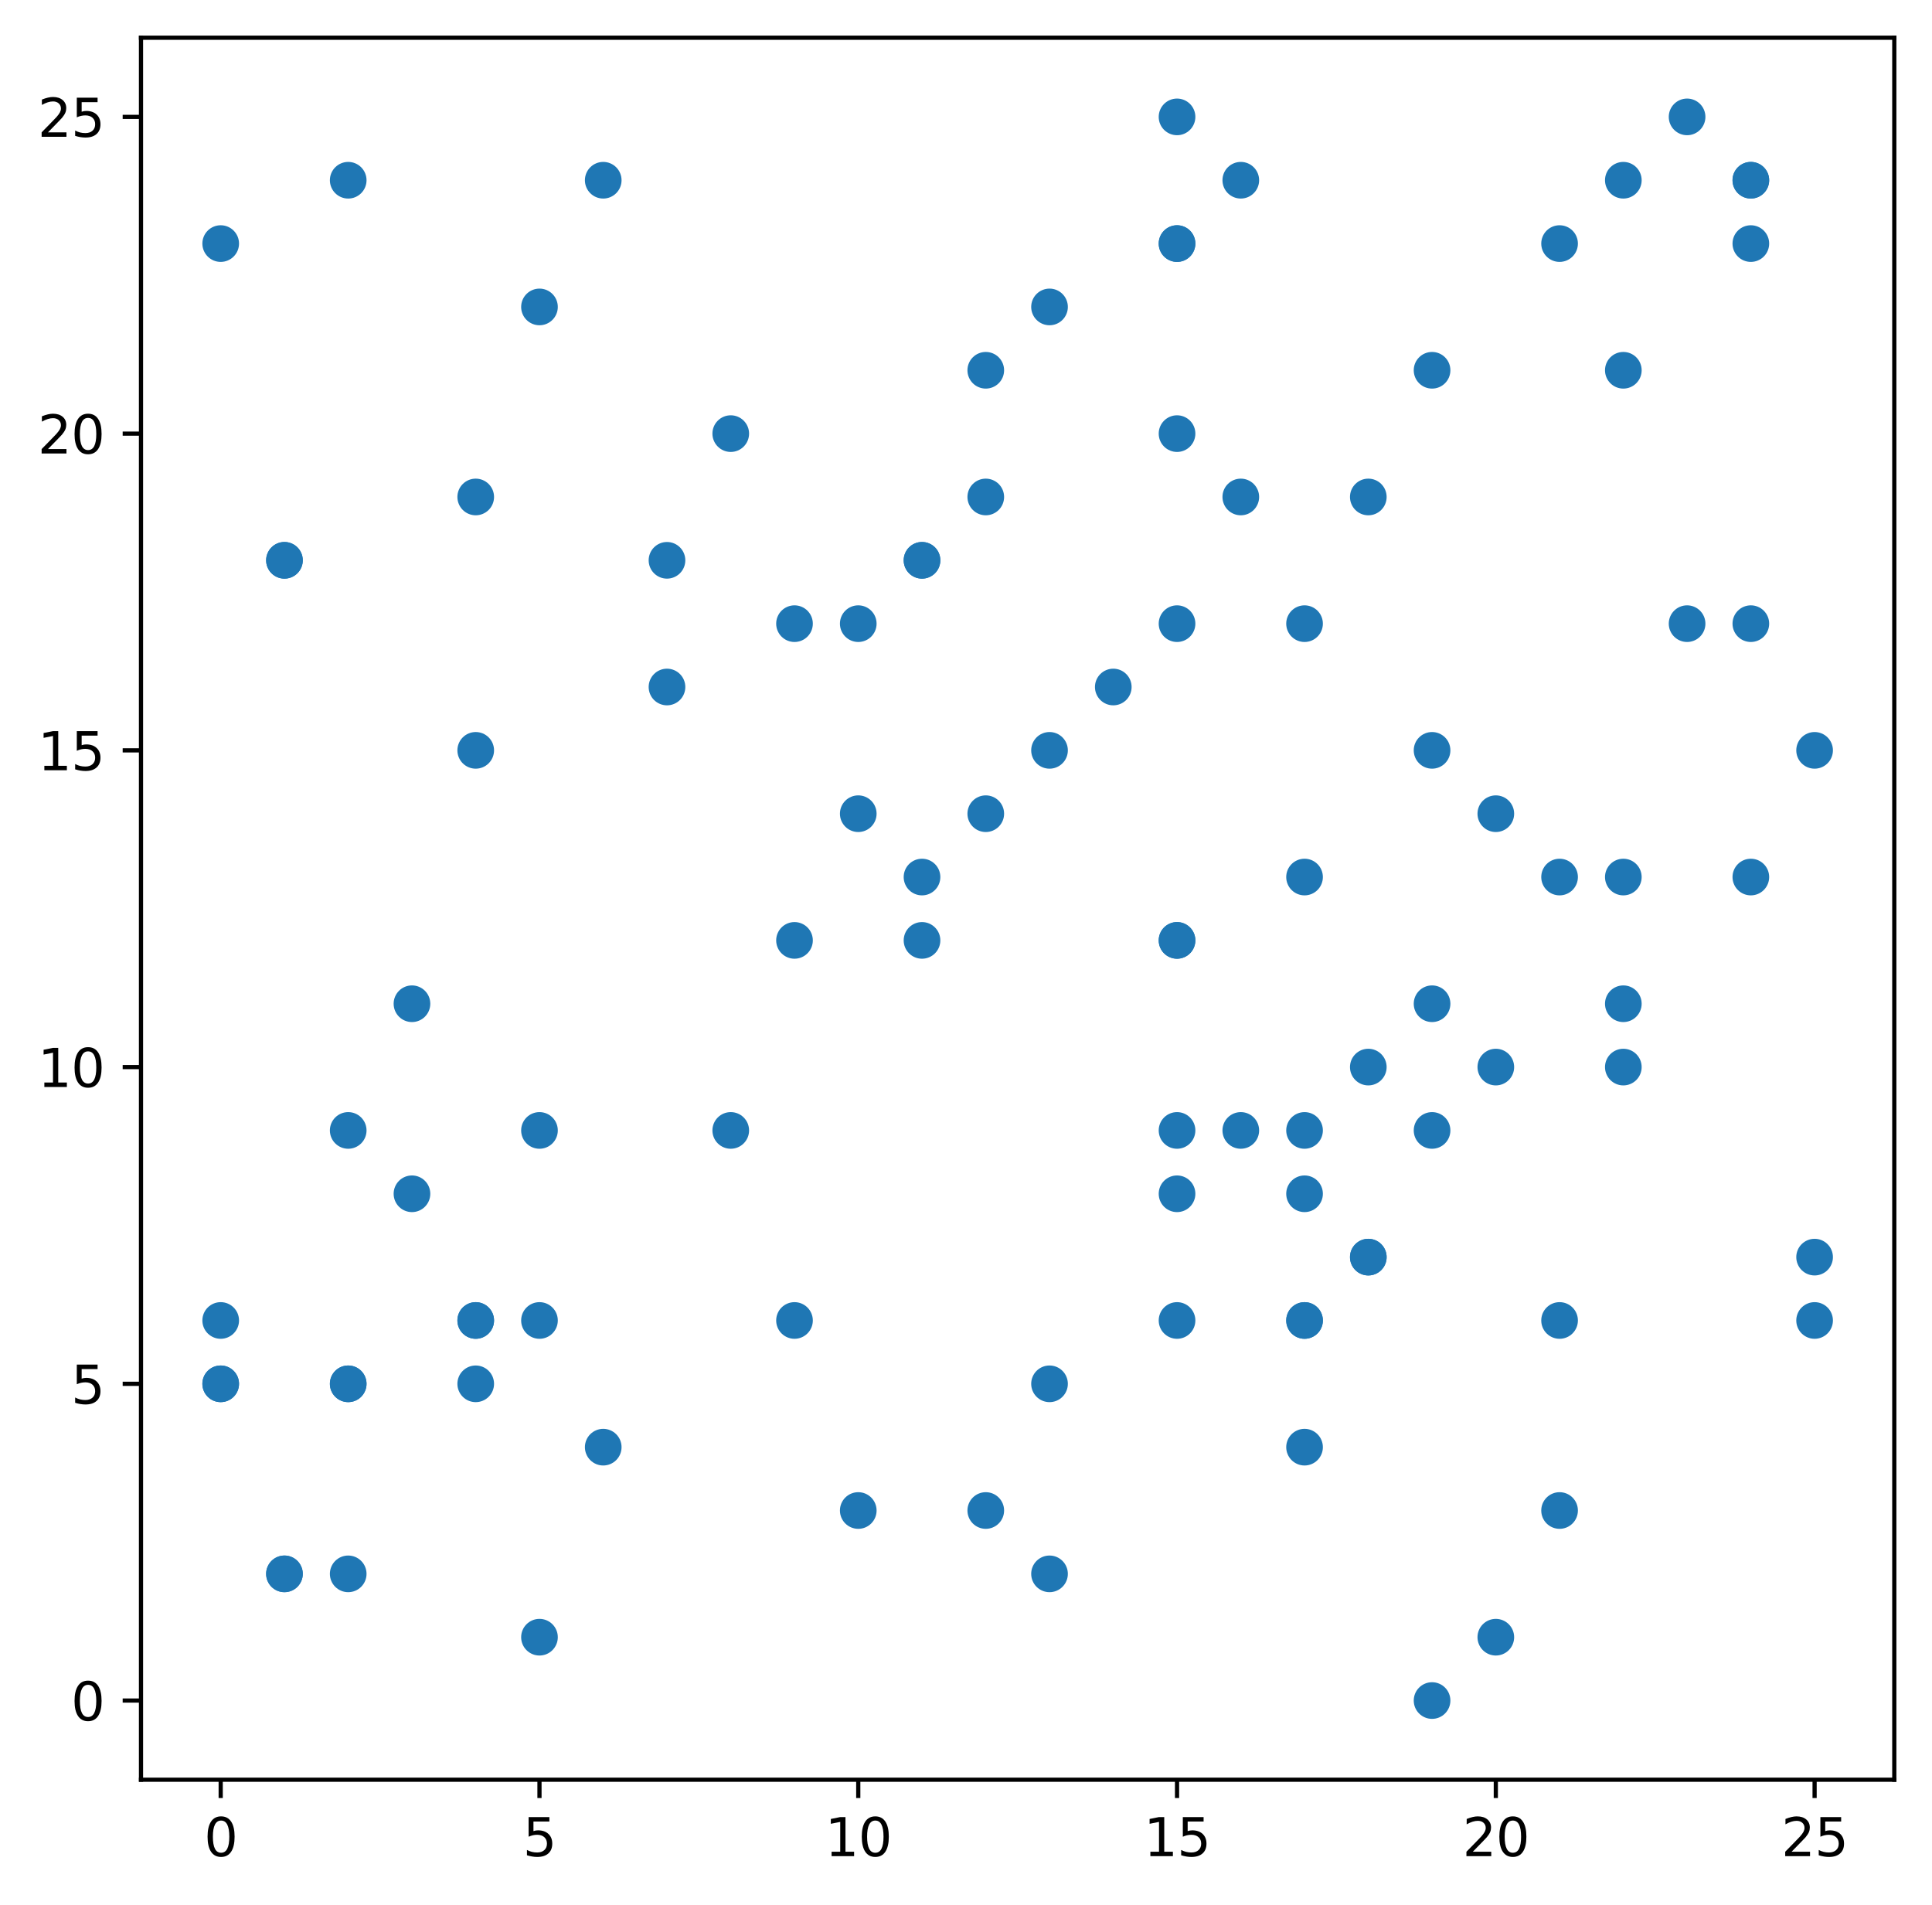 <?xml version="1.0" encoding="utf-8" standalone="no"?>
<!DOCTYPE svg PUBLIC "-//W3C//DTD SVG 1.1//EN"
  "http://www.w3.org/Graphics/SVG/1.1/DTD/svg11.dtd">
<svg xmlns:xlink="http://www.w3.org/1999/xlink" width="368.925pt" height="363.718pt" viewBox="0 0 368.925 363.718" xmlns="http://www.w3.org/2000/svg" version="1.1">
 <defs>
  <style type="text/css">*{stroke-linejoin: round; stroke-linecap: butt}</style>
 </defs>
 <g id="figure_1">
  <g id="patch_1">
   <path d="M -0 363.718 
L 368.925 363.718 
L 368.925 0 
L -0 0 
z
" style="fill: #ffffff"/>
  </g>
  <g id="axes_1">
   <g id="patch_2">
    <path d="M 26.925 339.84 
L 361.725 339.84 
L 361.725 7.2 
L 26.925 7.2 
z
" style="fill: #ffffff"/>
   </g>
   <g id="PathCollection_1">
    <defs>
     <path id="me3afae199b" d="M 0 3 
C 0.796 3 1.559 2.684 2.121 2.121 
C 2.684 1.559 3 0.796 3 0 
C 3 -0.796 2.684 -1.559 2.121 -2.121 
C 1.559 -2.684 0.796 -3 0 -3 
C -0.796 -3 -1.559 -2.684 -2.121 -2.121 
C -2.684 -1.559 -3 -0.796 -3 0 
C -3 0.796 -2.684 1.559 -2.121 2.121 
C -1.559 2.684 -0.796 3 0 3 
z
" style="stroke: #1f77b4"/>
    </defs>
    <g clip-path="url(#pe7b49e7938)">
     <use xlink:href="#me3afae199b" x="188.238" y="155.376" style="fill: #1f77b4; stroke: #1f77b4"/>
     <use xlink:href="#me3afae199b" x="42.143" y="264.24" style="fill: #1f77b4; stroke: #1f77b4"/>
     <use xlink:href="#me3afae199b" x="103.016" y="312.624" style="fill: #1f77b4; stroke: #1f77b4"/>
     <use xlink:href="#me3afae199b" x="334.332" y="34.416" style="fill: #1f77b4; stroke: #1f77b4"/>
     <use xlink:href="#me3afae199b" x="224.761" y="215.856" style="fill: #1f77b4; stroke: #1f77b4"/>
     <use xlink:href="#me3afae199b" x="261.285" y="240.048" style="fill: #1f77b4; stroke: #1f77b4"/>
     <use xlink:href="#me3afae199b" x="297.809" y="167.472" style="fill: #1f77b4; stroke: #1f77b4"/>
     <use xlink:href="#me3afae199b" x="115.19" y="276.336" style="fill: #1f77b4; stroke: #1f77b4"/>
     <use xlink:href="#me3afae199b" x="273.46" y="143.28" style="fill: #1f77b4; stroke: #1f77b4"/>
     <use xlink:href="#me3afae199b" x="236.936" y="215.856" style="fill: #1f77b4; stroke: #1f77b4"/>
     <use xlink:href="#me3afae199b" x="236.936" y="94.896" style="fill: #1f77b4; stroke: #1f77b4"/>
     <use xlink:href="#me3afae199b" x="224.761" y="179.568" style="fill: #1f77b4; stroke: #1f77b4"/>
     <use xlink:href="#me3afae199b" x="200.412" y="300.528" style="fill: #1f77b4; stroke: #1f77b4"/>
     <use xlink:href="#me3afae199b" x="249.11" y="252.144" style="fill: #1f77b4; stroke: #1f77b4"/>
     <use xlink:href="#me3afae199b" x="151.714" y="119.088" style="fill: #1f77b4; stroke: #1f77b4"/>
     <use xlink:href="#me3afae199b" x="200.412" y="264.24" style="fill: #1f77b4; stroke: #1f77b4"/>
     <use xlink:href="#me3afae199b" x="249.11" y="227.952" style="fill: #1f77b4; stroke: #1f77b4"/>
     <use xlink:href="#me3afae199b" x="139.54" y="82.8" style="fill: #1f77b4; stroke: #1f77b4"/>
     <use xlink:href="#me3afae199b" x="176.063" y="106.992" style="fill: #1f77b4; stroke: #1f77b4"/>
     <use xlink:href="#me3afae199b" x="285.634" y="312.624" style="fill: #1f77b4; stroke: #1f77b4"/>
     <use xlink:href="#me3afae199b" x="163.889" y="155.376" style="fill: #1f77b4; stroke: #1f77b4"/>
     <use xlink:href="#me3afae199b" x="188.238" y="94.896" style="fill: #1f77b4; stroke: #1f77b4"/>
     <use xlink:href="#me3afae199b" x="103.016" y="215.856" style="fill: #1f77b4; stroke: #1f77b4"/>
     <use xlink:href="#me3afae199b" x="334.332" y="119.088" style="fill: #1f77b4; stroke: #1f77b4"/>
     <use xlink:href="#me3afae199b" x="163.889" y="288.432" style="fill: #1f77b4; stroke: #1f77b4"/>
     <use xlink:href="#me3afae199b" x="42.143" y="46.512" style="fill: #1f77b4; stroke: #1f77b4"/>
     <use xlink:href="#me3afae199b" x="151.714" y="252.144" style="fill: #1f77b4; stroke: #1f77b4"/>
     <use xlink:href="#me3afae199b" x="309.983" y="34.416" style="fill: #1f77b4; stroke: #1f77b4"/>
     <use xlink:href="#me3afae199b" x="261.285" y="203.76" style="fill: #1f77b4; stroke: #1f77b4"/>
     <use xlink:href="#me3afae199b" x="176.063" y="106.992" style="fill: #1f77b4; stroke: #1f77b4"/>
     <use xlink:href="#me3afae199b" x="200.412" y="143.28" style="fill: #1f77b4; stroke: #1f77b4"/>
     <use xlink:href="#me3afae199b" x="273.46" y="70.704" style="fill: #1f77b4; stroke: #1f77b4"/>
     <use xlink:href="#me3afae199b" x="176.063" y="167.472" style="fill: #1f77b4; stroke: #1f77b4"/>
     <use xlink:href="#me3afae199b" x="127.365" y="131.184" style="fill: #1f77b4; stroke: #1f77b4"/>
     <use xlink:href="#me3afae199b" x="285.634" y="155.376" style="fill: #1f77b4; stroke: #1f77b4"/>
     <use xlink:href="#me3afae199b" x="334.332" y="167.472" style="fill: #1f77b4; stroke: #1f77b4"/>
     <use xlink:href="#me3afae199b" x="285.634" y="203.76" style="fill: #1f77b4; stroke: #1f77b4"/>
     <use xlink:href="#me3afae199b" x="66.492" y="264.24" style="fill: #1f77b4; stroke: #1f77b4"/>
     <use xlink:href="#me3afae199b" x="176.063" y="179.568" style="fill: #1f77b4; stroke: #1f77b4"/>
     <use xlink:href="#me3afae199b" x="273.46" y="324.72" style="fill: #1f77b4; stroke: #1f77b4"/>
     <use xlink:href="#me3afae199b" x="224.761" y="46.512" style="fill: #1f77b4; stroke: #1f77b4"/>
     <use xlink:href="#me3afae199b" x="334.332" y="46.512" style="fill: #1f77b4; stroke: #1f77b4"/>
     <use xlink:href="#me3afae199b" x="309.983" y="203.76" style="fill: #1f77b4; stroke: #1f77b4"/>
     <use xlink:href="#me3afae199b" x="261.285" y="240.048" style="fill: #1f77b4; stroke: #1f77b4"/>
     <use xlink:href="#me3afae199b" x="54.318" y="300.528" style="fill: #1f77b4; stroke: #1f77b4"/>
     <use xlink:href="#me3afae199b" x="346.507" y="252.144" style="fill: #1f77b4; stroke: #1f77b4"/>
     <use xlink:href="#me3afae199b" x="224.761" y="252.144" style="fill: #1f77b4; stroke: #1f77b4"/>
     <use xlink:href="#me3afae199b" x="90.841" y="252.144" style="fill: #1f77b4; stroke: #1f77b4"/>
     <use xlink:href="#me3afae199b" x="273.46" y="215.856" style="fill: #1f77b4; stroke: #1f77b4"/>
     <use xlink:href="#me3afae199b" x="224.761" y="82.8" style="fill: #1f77b4; stroke: #1f77b4"/>
     <use xlink:href="#me3afae199b" x="346.507" y="143.28" style="fill: #1f77b4; stroke: #1f77b4"/>
     <use xlink:href="#me3afae199b" x="127.365" y="106.992" style="fill: #1f77b4; stroke: #1f77b4"/>
     <use xlink:href="#me3afae199b" x="309.983" y="167.472" style="fill: #1f77b4; stroke: #1f77b4"/>
     <use xlink:href="#me3afae199b" x="309.983" y="70.704" style="fill: #1f77b4; stroke: #1f77b4"/>
     <use xlink:href="#me3afae199b" x="103.016" y="58.608" style="fill: #1f77b4; stroke: #1f77b4"/>
     <use xlink:href="#me3afae199b" x="66.492" y="300.528" style="fill: #1f77b4; stroke: #1f77b4"/>
     <use xlink:href="#me3afae199b" x="261.285" y="94.896" style="fill: #1f77b4; stroke: #1f77b4"/>
     <use xlink:href="#me3afae199b" x="66.492" y="34.416" style="fill: #1f77b4; stroke: #1f77b4"/>
     <use xlink:href="#me3afae199b" x="115.19" y="34.416" style="fill: #1f77b4; stroke: #1f77b4"/>
     <use xlink:href="#me3afae199b" x="236.936" y="34.416" style="fill: #1f77b4; stroke: #1f77b4"/>
     <use xlink:href="#me3afae199b" x="188.238" y="288.432" style="fill: #1f77b4; stroke: #1f77b4"/>
     <use xlink:href="#me3afae199b" x="90.841" y="143.28" style="fill: #1f77b4; stroke: #1f77b4"/>
     <use xlink:href="#me3afae199b" x="78.667" y="191.664" style="fill: #1f77b4; stroke: #1f77b4"/>
     <use xlink:href="#me3afae199b" x="54.318" y="106.992" style="fill: #1f77b4; stroke: #1f77b4"/>
     <use xlink:href="#me3afae199b" x="297.809" y="288.432" style="fill: #1f77b4; stroke: #1f77b4"/>
     <use xlink:href="#me3afae199b" x="66.492" y="215.856" style="fill: #1f77b4; stroke: #1f77b4"/>
     <use xlink:href="#me3afae199b" x="224.761" y="119.088" style="fill: #1f77b4; stroke: #1f77b4"/>
     <use xlink:href="#me3afae199b" x="90.841" y="252.144" style="fill: #1f77b4; stroke: #1f77b4"/>
     <use xlink:href="#me3afae199b" x="66.492" y="264.24" style="fill: #1f77b4; stroke: #1f77b4"/>
     <use xlink:href="#me3afae199b" x="249.11" y="276.336" style="fill: #1f77b4; stroke: #1f77b4"/>
     <use xlink:href="#me3afae199b" x="103.016" y="252.144" style="fill: #1f77b4; stroke: #1f77b4"/>
     <use xlink:href="#me3afae199b" x="54.318" y="300.528" style="fill: #1f77b4; stroke: #1f77b4"/>
     <use xlink:href="#me3afae199b" x="249.11" y="252.144" style="fill: #1f77b4; stroke: #1f77b4"/>
     <use xlink:href="#me3afae199b" x="90.841" y="264.24" style="fill: #1f77b4; stroke: #1f77b4"/>
     <use xlink:href="#me3afae199b" x="163.889" y="119.088" style="fill: #1f77b4; stroke: #1f77b4"/>
     <use xlink:href="#me3afae199b" x="212.587" y="131.184" style="fill: #1f77b4; stroke: #1f77b4"/>
     <use xlink:href="#me3afae199b" x="42.143" y="264.24" style="fill: #1f77b4; stroke: #1f77b4"/>
     <use xlink:href="#me3afae199b" x="309.983" y="191.664" style="fill: #1f77b4; stroke: #1f77b4"/>
     <use xlink:href="#me3afae199b" x="322.158" y="22.32" style="fill: #1f77b4; stroke: #1f77b4"/>
     <use xlink:href="#me3afae199b" x="139.54" y="215.856" style="fill: #1f77b4; stroke: #1f77b4"/>
     <use xlink:href="#me3afae199b" x="200.412" y="58.608" style="fill: #1f77b4; stroke: #1f77b4"/>
     <use xlink:href="#me3afae199b" x="224.761" y="46.512" style="fill: #1f77b4; stroke: #1f77b4"/>
     <use xlink:href="#me3afae199b" x="249.11" y="215.856" style="fill: #1f77b4; stroke: #1f77b4"/>
     <use xlink:href="#me3afae199b" x="273.46" y="191.664" style="fill: #1f77b4; stroke: #1f77b4"/>
     <use xlink:href="#me3afae199b" x="188.238" y="70.704" style="fill: #1f77b4; stroke: #1f77b4"/>
     <use xlink:href="#me3afae199b" x="297.809" y="46.512" style="fill: #1f77b4; stroke: #1f77b4"/>
     <use xlink:href="#me3afae199b" x="224.761" y="22.32" style="fill: #1f77b4; stroke: #1f77b4"/>
     <use xlink:href="#me3afae199b" x="42.143" y="252.144" style="fill: #1f77b4; stroke: #1f77b4"/>
     <use xlink:href="#me3afae199b" x="224.761" y="179.568" style="fill: #1f77b4; stroke: #1f77b4"/>
     <use xlink:href="#me3afae199b" x="297.809" y="252.144" style="fill: #1f77b4; stroke: #1f77b4"/>
     <use xlink:href="#me3afae199b" x="54.318" y="106.992" style="fill: #1f77b4; stroke: #1f77b4"/>
     <use xlink:href="#me3afae199b" x="249.11" y="167.472" style="fill: #1f77b4; stroke: #1f77b4"/>
     <use xlink:href="#me3afae199b" x="224.761" y="227.952" style="fill: #1f77b4; stroke: #1f77b4"/>
     <use xlink:href="#me3afae199b" x="249.11" y="119.088" style="fill: #1f77b4; stroke: #1f77b4"/>
     <use xlink:href="#me3afae199b" x="346.507" y="240.048" style="fill: #1f77b4; stroke: #1f77b4"/>
     <use xlink:href="#me3afae199b" x="78.667" y="227.952" style="fill: #1f77b4; stroke: #1f77b4"/>
     <use xlink:href="#me3afae199b" x="90.841" y="94.896" style="fill: #1f77b4; stroke: #1f77b4"/>
     <use xlink:href="#me3afae199b" x="334.332" y="34.416" style="fill: #1f77b4; stroke: #1f77b4"/>
     <use xlink:href="#me3afae199b" x="322.158" y="119.088" style="fill: #1f77b4; stroke: #1f77b4"/>
     <use xlink:href="#me3afae199b" x="151.714" y="179.568" style="fill: #1f77b4; stroke: #1f77b4"/>
    </g>
   </g>
   <g id="matplotlib.axis_1">
    <g id="xtick_1">
     <g id="line2d_1">
      <defs>
       <path id="m6746fd12e3" d="M 0 0 
L 0 3.5 
" style="stroke: #000000; stroke-width: 0.8"/>
      </defs>
      <g>
       <use xlink:href="#m6746fd12e3" x="42.143" y="339.84" style="stroke: #000000; stroke-width: 0.8"/>
      </g>
     </g>
     <g id="text_1">
      <!-- 0 -->
      <g transform="translate(38.962 354.438) scale(0.1 -0.1)">
       <defs>
        <path id="DejaVuSans-30" d="M 2034 4250 
Q 1547 4250 1301 3770 
Q 1056 3291 1056 2328 
Q 1056 1369 1301 889 
Q 1547 409 2034 409 
Q 2525 409 2770 889 
Q 3016 1369 3016 2328 
Q 3016 3291 2770 3770 
Q 2525 4250 2034 4250 
z
M 2034 4750 
Q 2819 4750 3233 4129 
Q 3647 3509 3647 2328 
Q 3647 1150 3233 529 
Q 2819 -91 2034 -91 
Q 1250 -91 836 529 
Q 422 1150 422 2328 
Q 422 3509 836 4129 
Q 1250 4750 2034 4750 
z
" transform="scale(0.016)"/>
       </defs>
       <use xlink:href="#DejaVuSans-30"/>
      </g>
     </g>
    </g>
    <g id="xtick_2">
     <g id="line2d_2">
      <g>
       <use xlink:href="#m6746fd12e3" x="103.016" y="339.84" style="stroke: #000000; stroke-width: 0.8"/>
      </g>
     </g>
     <g id="text_2">
      <!-- 5 -->
      <g transform="translate(99.835 354.438) scale(0.1 -0.1)">
       <defs>
        <path id="DejaVuSans-35" d="M 691 4666 
L 3169 4666 
L 3169 4134 
L 1269 4134 
L 1269 2991 
Q 1406 3038 1543 3061 
Q 1681 3084 1819 3084 
Q 2600 3084 3056 2656 
Q 3513 2228 3513 1497 
Q 3513 744 3044 326 
Q 2575 -91 1722 -91 
Q 1428 -91 1123 -41 
Q 819 9 494 109 
L 494 744 
Q 775 591 1075 516 
Q 1375 441 1709 441 
Q 2250 441 2565 725 
Q 2881 1009 2881 1497 
Q 2881 1984 2565 2268 
Q 2250 2553 1709 2553 
Q 1456 2553 1204 2497 
Q 953 2441 691 2322 
L 691 4666 
z
" transform="scale(0.016)"/>
       </defs>
       <use xlink:href="#DejaVuSans-35"/>
      </g>
     </g>
    </g>
    <g id="xtick_3">
     <g id="line2d_3">
      <g>
       <use xlink:href="#m6746fd12e3" x="163.889" y="339.84" style="stroke: #000000; stroke-width: 0.8"/>
      </g>
     </g>
     <g id="text_3">
      <!-- 10 -->
      <g transform="translate(157.526 354.438) scale(0.1 -0.1)">
       <defs>
        <path id="DejaVuSans-31" d="M 794 531 
L 1825 531 
L 1825 4091 
L 703 3866 
L 703 4441 
L 1819 4666 
L 2450 4666 
L 2450 531 
L 3481 531 
L 3481 0 
L 794 0 
L 794 531 
z
" transform="scale(0.016)"/>
       </defs>
       <use xlink:href="#DejaVuSans-31"/>
       <use xlink:href="#DejaVuSans-30" transform="translate(63.623 0)"/>
      </g>
     </g>
    </g>
    <g id="xtick_4">
     <g id="line2d_4">
      <g>
       <use xlink:href="#m6746fd12e3" x="224.761" y="339.84" style="stroke: #000000; stroke-width: 0.8"/>
      </g>
     </g>
     <g id="text_4">
      <!-- 15 -->
      <g transform="translate(218.399 354.438) scale(0.1 -0.1)">
       <use xlink:href="#DejaVuSans-31"/>
       <use xlink:href="#DejaVuSans-35" transform="translate(63.623 0)"/>
      </g>
     </g>
    </g>
    <g id="xtick_5">
     <g id="line2d_5">
      <g>
       <use xlink:href="#m6746fd12e3" x="285.634" y="339.84" style="stroke: #000000; stroke-width: 0.8"/>
      </g>
     </g>
     <g id="text_5">
      <!-- 20 -->
      <g transform="translate(279.272 354.438) scale(0.1 -0.1)">
       <defs>
        <path id="DejaVuSans-32" d="M 1228 531 
L 3431 531 
L 3431 0 
L 469 0 
L 469 531 
Q 828 903 1448 1529 
Q 2069 2156 2228 2338 
Q 2531 2678 2651 2914 
Q 2772 3150 2772 3378 
Q 2772 3750 2511 3984 
Q 2250 4219 1831 4219 
Q 1534 4219 1204 4116 
Q 875 4013 500 3803 
L 500 4441 
Q 881 4594 1212 4672 
Q 1544 4750 1819 4750 
Q 2544 4750 2975 4387 
Q 3406 4025 3406 3419 
Q 3406 3131 3298 2873 
Q 3191 2616 2906 2266 
Q 2828 2175 2409 1742 
Q 1991 1309 1228 531 
z
" transform="scale(0.016)"/>
       </defs>
       <use xlink:href="#DejaVuSans-32"/>
       <use xlink:href="#DejaVuSans-30" transform="translate(63.623 0)"/>
      </g>
     </g>
    </g>
    <g id="xtick_6">
     <g id="line2d_6">
      <g>
       <use xlink:href="#m6746fd12e3" x="346.507" y="339.84" style="stroke: #000000; stroke-width: 0.8"/>
      </g>
     </g>
     <g id="text_6">
      <!-- 25 -->
      <g transform="translate(340.144 354.438) scale(0.1 -0.1)">
       <use xlink:href="#DejaVuSans-32"/>
       <use xlink:href="#DejaVuSans-35" transform="translate(63.623 0)"/>
      </g>
     </g>
    </g>
   </g>
   <g id="matplotlib.axis_2">
    <g id="ytick_1">
     <g id="line2d_7">
      <defs>
       <path id="mc27f04cd27" d="M 0 0 
L -3.5 0 
" style="stroke: #000000; stroke-width: 0.8"/>
      </defs>
      <g>
       <use xlink:href="#mc27f04cd27" x="26.925" y="324.72" style="stroke: #000000; stroke-width: 0.8"/>
      </g>
     </g>
     <g id="text_7">
      <!-- 0 -->
      <g transform="translate(13.562 328.519) scale(0.1 -0.1)">
       <use xlink:href="#DejaVuSans-30"/>
      </g>
     </g>
    </g>
    <g id="ytick_2">
     <g id="line2d_8">
      <g>
       <use xlink:href="#mc27f04cd27" x="26.925" y="264.24" style="stroke: #000000; stroke-width: 0.8"/>
      </g>
     </g>
     <g id="text_8">
      <!-- 5 -->
      <g transform="translate(13.562 268.039) scale(0.1 -0.1)">
       <use xlink:href="#DejaVuSans-35"/>
      </g>
     </g>
    </g>
    <g id="ytick_3">
     <g id="line2d_9">
      <g>
       <use xlink:href="#mc27f04cd27" x="26.925" y="203.76" style="stroke: #000000; stroke-width: 0.8"/>
      </g>
     </g>
     <g id="text_9">
      <!-- 10 -->
      <g transform="translate(7.2 207.559) scale(0.1 -0.1)">
       <use xlink:href="#DejaVuSans-31"/>
       <use xlink:href="#DejaVuSans-30" transform="translate(63.623 0)"/>
      </g>
     </g>
    </g>
    <g id="ytick_4">
     <g id="line2d_10">
      <g>
       <use xlink:href="#mc27f04cd27" x="26.925" y="143.28" style="stroke: #000000; stroke-width: 0.8"/>
      </g>
     </g>
     <g id="text_10">
      <!-- 15 -->
      <g transform="translate(7.2 147.079) scale(0.1 -0.1)">
       <use xlink:href="#DejaVuSans-31"/>
       <use xlink:href="#DejaVuSans-35" transform="translate(63.623 0)"/>
      </g>
     </g>
    </g>
    <g id="ytick_5">
     <g id="line2d_11">
      <g>
       <use xlink:href="#mc27f04cd27" x="26.925" y="82.8" style="stroke: #000000; stroke-width: 0.8"/>
      </g>
     </g>
     <g id="text_11">
      <!-- 20 -->
      <g transform="translate(7.2 86.599) scale(0.1 -0.1)">
       <use xlink:href="#DejaVuSans-32"/>
       <use xlink:href="#DejaVuSans-30" transform="translate(63.623 0)"/>
      </g>
     </g>
    </g>
    <g id="ytick_6">
     <g id="line2d_12">
      <g>
       <use xlink:href="#mc27f04cd27" x="26.925" y="22.32" style="stroke: #000000; stroke-width: 0.8"/>
      </g>
     </g>
     <g id="text_12">
      <!-- 25 -->
      <g transform="translate(7.2 26.119) scale(0.1 -0.1)">
       <use xlink:href="#DejaVuSans-32"/>
       <use xlink:href="#DejaVuSans-35" transform="translate(63.623 0)"/>
      </g>
     </g>
    </g>
   </g>
   <g id="patch_3">
    <path d="M 26.925 339.84 
L 26.925 7.2 
" style="fill: none; stroke: #000000; stroke-width: 0.8; stroke-linejoin: miter; stroke-linecap: square"/>
   </g>
   <g id="patch_4">
    <path d="M 361.725 339.84 
L 361.725 7.2 
" style="fill: none; stroke: #000000; stroke-width: 0.8; stroke-linejoin: miter; stroke-linecap: square"/>
   </g>
   <g id="patch_5">
    <path d="M 26.925 339.84 
L 361.725 339.84 
" style="fill: none; stroke: #000000; stroke-width: 0.8; stroke-linejoin: miter; stroke-linecap: square"/>
   </g>
   <g id="patch_6">
    <path d="M 26.925 7.2 
L 361.725 7.2 
" style="fill: none; stroke: #000000; stroke-width: 0.8; stroke-linejoin: miter; stroke-linecap: square"/>
   </g>
  </g>
 </g>
 <defs>
  <clipPath id="pe7b49e7938">
   <rect x="26.925" y="7.2" width="334.8" height="332.64"/>
  </clipPath>
 </defs>
</svg>
